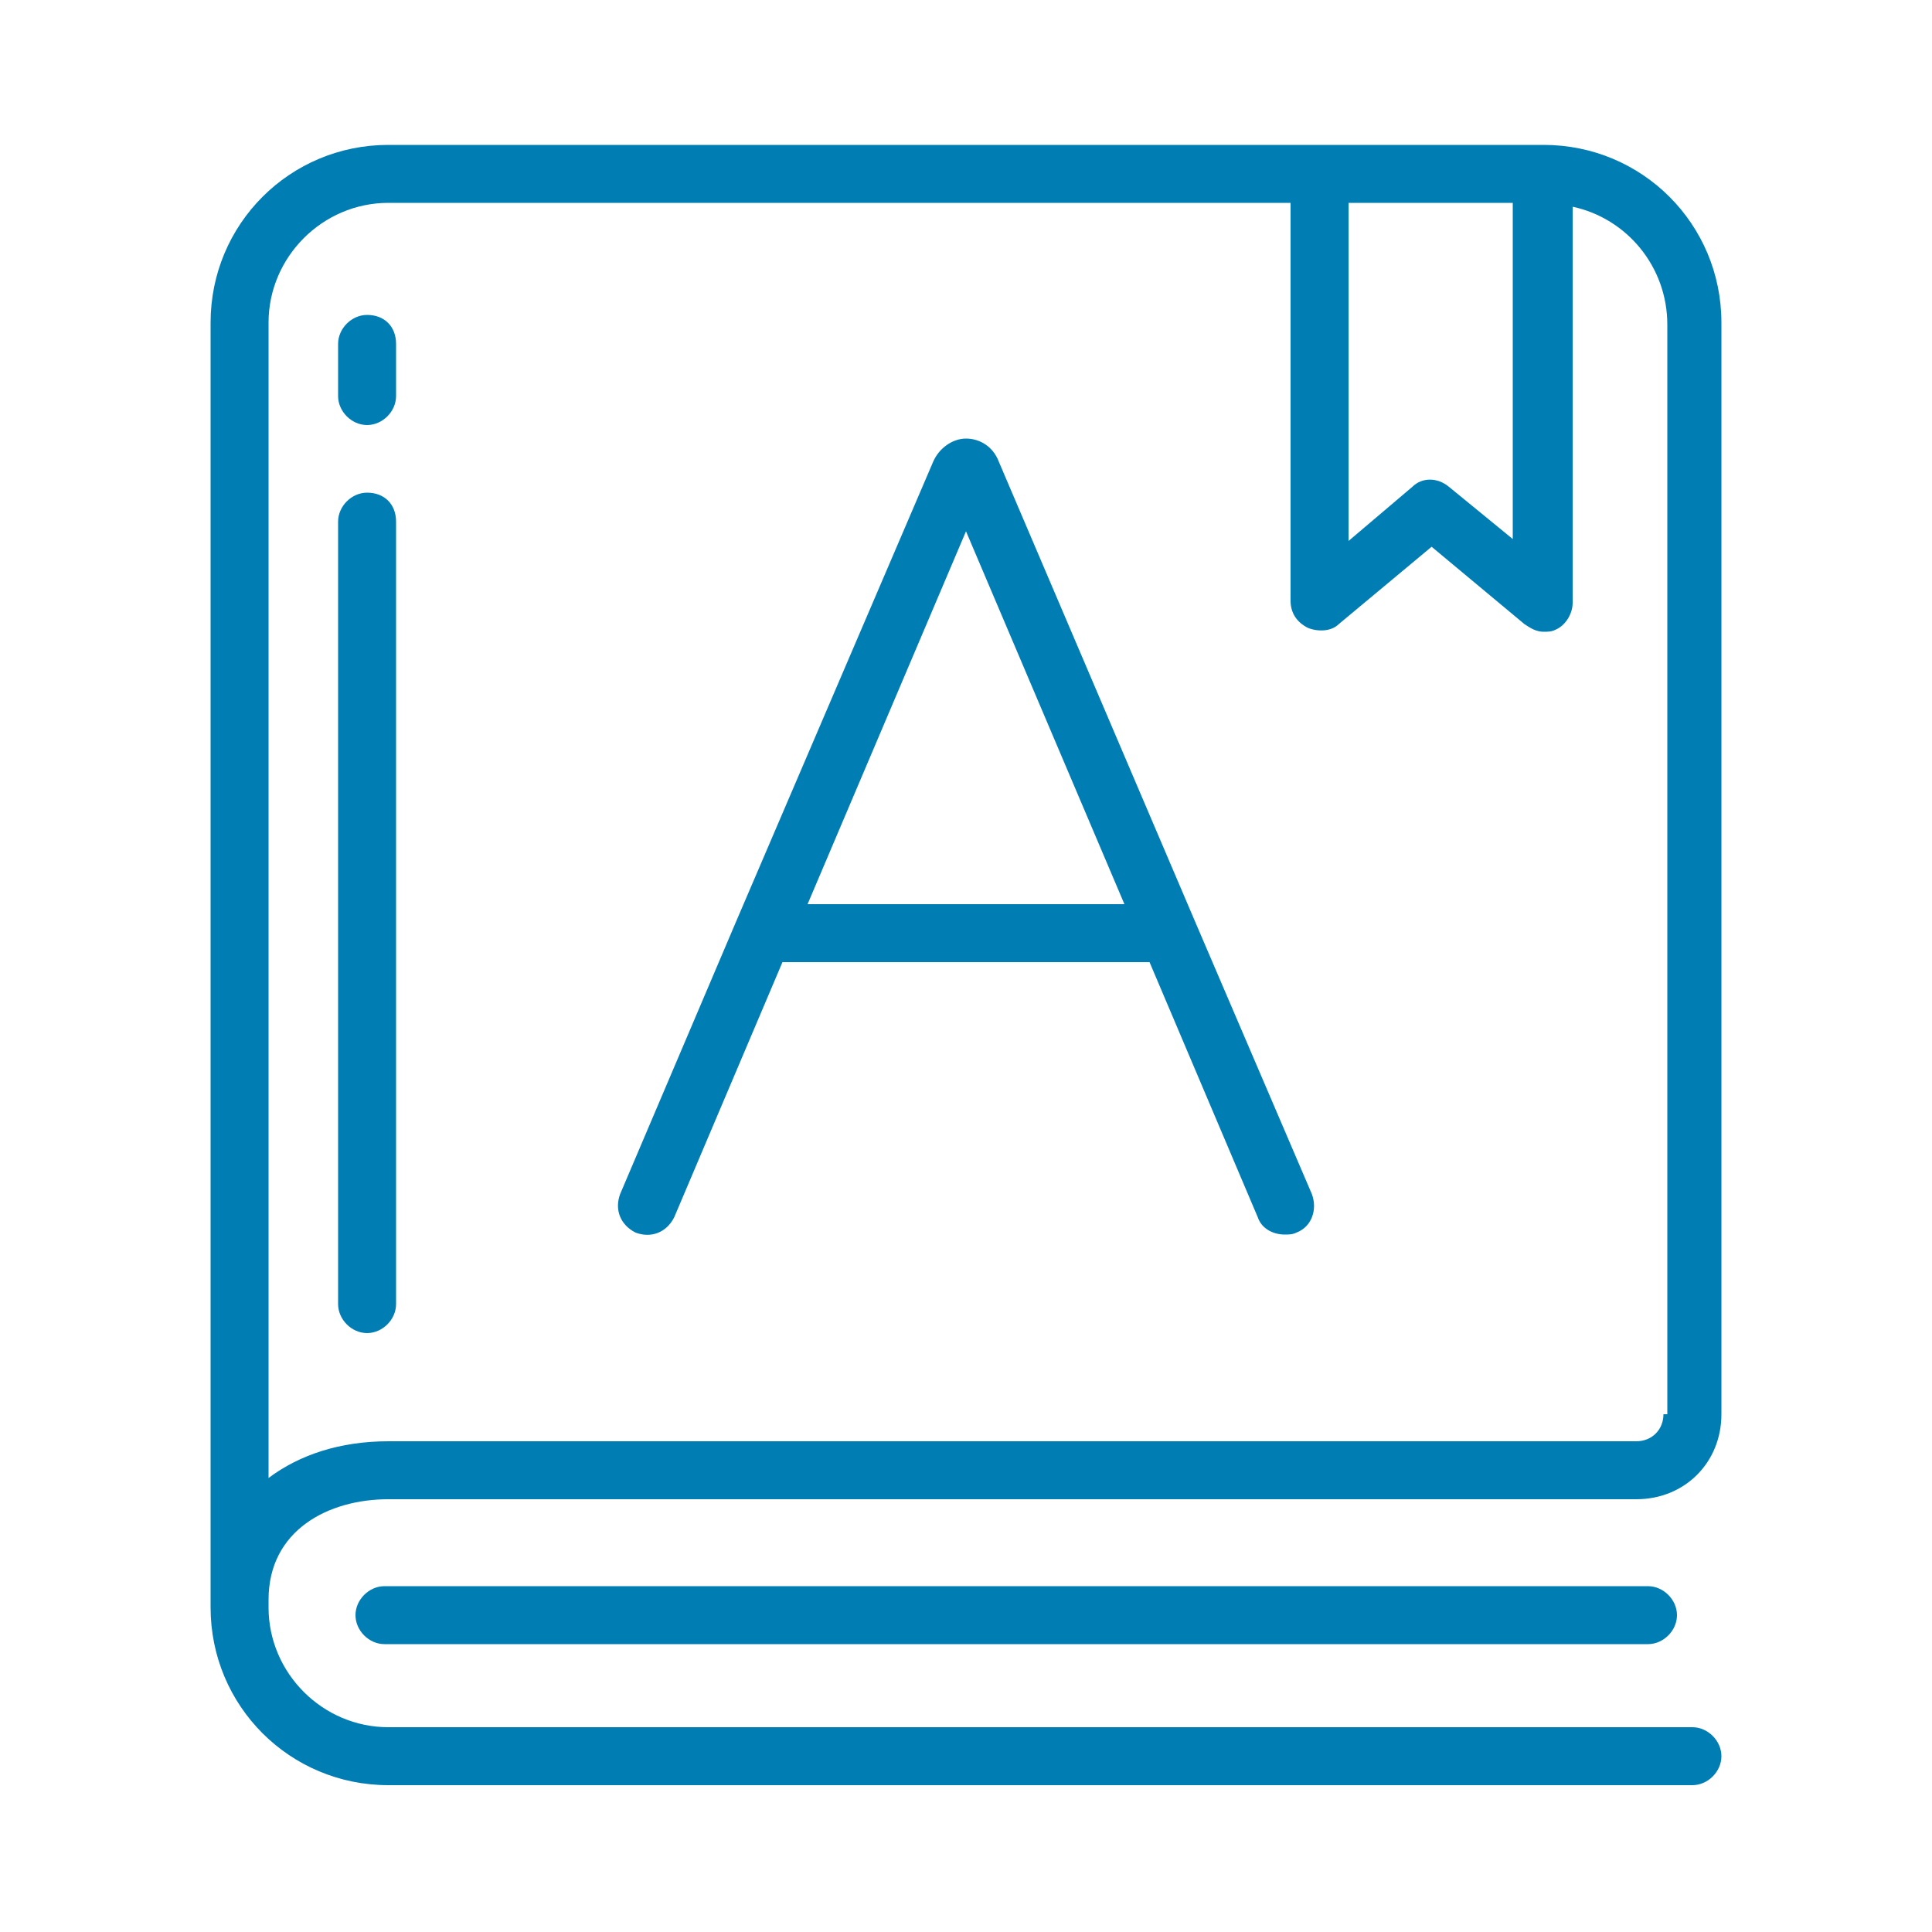 <?xml version="1.0" encoding="utf-8"?>
<!-- Generator: Adobe Illustrator 22.0.1, SVG Export Plug-In . SVG Version: 6.00 Build 0)  -->
<svg version="1.1" id="Layer_1" xmlns="http://www.w3.org/2000/svg" xmlns:xlink="http://www.w3.org/1999/xlink" x="0px" y="0px"
	 viewBox="0 0 100 100" style="enable-background:new 0 0 100 100;" xml:space="preserve">
<style type="text/css">
	.st0{display:none;}
	.st1{display:inline;opacity:0.1;enable-background:new    ;}
	.st2{fill:#007DB3;}
</style>
<g id="Layer_1_1_" class="st0">
	<path class="st1" d="M99.8,0H64.7h-0.3H50.1h-0.3H35.5h-0.3h-35H0v0.2v35.1v0.3v14.3v0.3v14.3v0.3v35.1v0.2h0.2h35.1h0.3h14.3h0.3
		h14.3h0.3h35.1h0.2v-0.2V64.7v-0.3V50.1v-0.3V35.5v-0.3v-35V0H99.8z M16.5,83.6v5.8c-1.6,0-3-0.7-4.1-1.7L16.5,83.6z M12.3,87.6
		c-1-1.1-1.7-2.5-1.7-4.1h5.8L12.3,87.6z M10.5,83.2v-9.6c1.7,2.9,3.7,5.5,6,7.9v1.7H10.5L10.5,83.2z M10.5,73v-8.3h6v16.4
		C14.3,78.6,12.2,75.9,10.5,73z M10.5,64.5V50.1h6v14.3L10.5,64.5L10.5,64.5z M10.5,49.9V35.5h6v14.3h-6V49.9z M10.5,35.3V27
		c1.7-2.9,3.7-5.6,6-8v16.4C16.5,35.3,10.5,35.3,10.5,35.3z M10.5,26.4v-9.6h6v1.7C14.3,20.9,12.3,23.6,10.5,26.4z M16.5,16.4
		l-4.1-4.1c1.1-1,2.5-1.7,4.1-1.7V16.4z M16.4,16.5h-5.8c0-1.6,0.7-3,1.7-4.1L16.4,16.5z M10.3,16.5C6.8,16.6,4,19.4,4,22.9v12.4
		H0.5V0.7L12,12.2C11,13.4,10.3,14.9,10.3,16.5z M6.5,64.7c1,2.9,2.3,5.8,3.8,8.4v10.1c-3.3-0.1-6-2.8-6-6.1V64.7H6.5z M4.3,64.5
		v-9.6c0.4,3.3,1.1,6.5,2.1,9.6H4.3z M6.7,64.7h3.6v7.9C8.9,70.1,7.7,67.5,6.7,64.7z M6.6,64.5C5.1,60,4.3,55.2,4.3,50.2h6v14.3H6.6
		z M4.3,45.1v-9.6h2.1C5.4,38.6,4.6,41.8,4.3,45.1z M4.3,49.9c0-5,0.8-9.8,2.3-14.3h3.6v14.3H4.3z M6.7,35.3
		c0.9-2.8,2.1-5.4,3.6-7.9v7.9H6.7z M6.5,35.3H4.3V22.9c0-3.3,2.7-6,6-6.1v10.1C8.7,29.5,7.4,32.3,6.5,35.3z M0.5,35.5H4v14.3H0.5
		V35.5z M0.5,50.1H4v14.3H0.5V50.1z M0.5,64.7H4v12.4c0,3.5,2.8,6.3,6.3,6.4c0,1.7,0.7,3.2,1.8,4.3L0.5,99.3V64.7z M35.3,99.5H0.7
		L12.3,88c1.1,1.1,2.6,1.7,4.3,1.8c0.1,3.5,2.9,6.3,6.4,6.3h12.4v3.4C35.4,99.5,35.3,99.5,35.3,99.5z M35.3,35.1L17.8,17.6
		c0.3-0.3,0.6-0.5,0.8-0.8h16.7V35.1z M17.6,17.4L17,16.8h1.3C18,17,17.8,17.2,17.6,17.4z M18.5,16.5h-1.7v-6h9.6
		C23.6,12.3,20.9,14.3,18.5,16.5z M17.4,17.6c-0.2,0.2-0.4,0.4-0.6,0.6V17L17.4,17.6z M17.6,17.8l17.5,17.5H16.8V18.6
		C17.1,18.3,17.3,18.1,17.6,17.8z M35,35.5c-3.6,3.7-5.8,8.8-5.9,14.3H16.8V35.5H35z M29.2,50.1c0,5.6,2.3,10.6,5.9,14.3H16.8V50.1
		H29.2z M35.1,64.7L17.6,82.2c-0.3-0.3-0.5-0.6-0.8-0.8V64.7H35.1z M18.2,83.2H17l0.6-0.6C17.8,82.8,18,83,18.2,83.2z M17.4,82.4
		L16.8,83v-1.3C17,82,17.2,82.2,17.4,82.4z M18.5,83.5c2.4,2.3,5.1,4.3,7.9,6h-9.6v-6H18.5z M35.3,89.5H27c-2.9-1.7-5.6-3.7-8-6
		h16.4C35.3,83.5,35.3,89.5,35.3,89.5z M35.3,95.7H22.9c-3.3,0-6-2.7-6.1-6h10.1c2.6,1.5,5.5,2.8,8.4,3.8V95.7z M35.3,93.3
		c-2.8-0.9-5.4-2.1-7.9-3.6h7.9V93.3z M35.3,83.2H18.6c-0.3-0.3-0.6-0.5-0.8-0.8l17.5-17.5C35.3,64.9,35.3,83.2,35.3,83.2z
		 M35.3,64.3c-3.6-3.7-5.8-8.7-5.8-14.2h5.8V64.3z M35.3,49.9h-5.8c0-5.5,2.3-10.5,5.8-14.2V49.9z M35.3,16.5H18.9
		c2.4-2.3,5.1-4.3,8-6h8.3C35.3,10.5,35.3,16.5,35.3,16.5z M35.3,10.3h-7.9c2.5-1.4,5.1-2.6,7.9-3.6V10.3z M26.9,10.3H16.8
		c0.1-3.3,2.8-6,6.1-6h12.4v2.2l0,0C32.3,7.4,29.5,8.7,26.9,10.3z M35.3,4H22.9c-3.5,0-6.3,2.8-6.4,6.3c-1.7,0-3.2,0.7-4.3,1.8
		L0.7,0.5h34.6V4z M35.5,4.3h9.6c-3.3,0.4-6.5,1.1-9.6,2.1V4.3z M35.5,35.7l14.1,14.1H35.5V35.7z M35.5,50.1h14.1L35.5,64.3V50.1z
		 M35.5,93.6c3.1,1,6.3,1.7,9.6,2.1h-9.6V93.6z M49.9,99.5H35.5V96h14.3v3.5H49.9z M49.9,95.7c-5,0-9.8-0.8-14.3-2.3v-3.6h14.3V95.7
		z M49.9,89.5H35.5v-6h14.3v6H49.9z M49.9,83.2H35.5V65c3.7,3.6,8.8,5.8,14.3,5.9C49.9,70.8,49.9,83.2,49.9,83.2z M49.9,70.6
		c-5.5,0-10.5-2.3-14.2-5.8h14.2V70.6z M49.9,64.5H35.7l14.1-14.1L49.9,64.5L49.9,64.5z M49.9,49.7L35.7,35.5h14.1L49.9,49.7
		L49.9,49.7z M49.9,35.3H35.7c3.7-3.6,8.7-5.8,14.2-5.8C49.9,29.4,49.9,35.3,49.9,35.3z M49.9,29.2c-5.6,0-10.6,2.3-14.3,5.9V16.8
		h14.3V29.2z M49.9,16.5H35.5v-6h14.3v6H49.9z M49.9,10.3H35.5V6.6c4.5-1.5,9.3-2.3,14.3-2.3C49.9,4.3,49.9,10.3,49.9,10.3z M49.9,4
		H35.5V0.5h14.3V4H49.9z M50.1,29.4c5.5,0,10.5,2.3,14.2,5.8H50.1V29.4z M50.1,35.5h14.1L50.1,49.7V35.5z M50.1,50.3l14.1,14.1H50.1
		V50.3z M50.1,64.7h14.2c-3.7,3.6-8.7,5.8-14.2,5.8C50.1,70.6,50.1,64.7,50.1,64.7z M64.5,99.5H50.1V96h14.3L64.5,99.5L64.5,99.5z
		 M64.5,95.7h-9.6c3.3-0.4,6.5-1.1,9.6-2.1V95.7z M64.5,93.4c-4.5,1.5-9.3,2.3-14.3,2.3v-6h14.3V93.4z M64.5,89.5H50.1v-6h14.3
		L64.5,89.5L64.5,89.5z M64.5,83.2H50.1V70.8c5.6,0,10.6-2.3,14.3-5.9L64.5,83.2L64.5,83.2z M64.5,64.3L50.3,50.1h14.1L64.5,64.3
		L64.5,64.3z M64.5,49.9H50.3l14.1-14.1L64.5,49.9L64.5,49.9z M64.5,35c-3.7-3.6-8.8-5.8-14.3-5.9V16.8h14.3V35z M64.5,16.5H50.1v-6
		h14.3L64.5,16.5L64.5,16.5z M64.5,10.3H50.1v-6c5,0,9.8,0.8,14.3,2.3L64.5,10.3L64.5,10.3z M64.5,6.4c-3.1-1-6.3-1.7-9.6-2.1h9.6
		V6.4z M64.5,4H50.1V0.5h14.3L64.5,4L64.5,4z M64.7,0.5h34.6L87.7,12.1c-1.1-1.1-2.6-1.7-4.3-1.8c0-3.5-2.8-6.3-6.3-6.3H64.7V0.5z
		 M83.6,83.5h5.8c0,1.6-0.7,3-1.7,4.1L83.6,83.5z M87.6,87.7c-1.1,1-2.5,1.7-4.1,1.7v-5.8L87.6,87.7z M83.5,83.2v-1.7
		c2.3-2.4,4.3-5.1,6-7.9v9.6H83.5L83.5,83.2z M83.5,81.1V64.7h6V73C87.8,75.9,85.7,78.6,83.5,81.1z M83.5,64.5V50.1h6v14.3
		L83.5,64.5L83.5,64.5z M83.5,49.9V35.5h6v14.3h-6V49.9z M83.5,35.3V18.9c2.3,2.4,4.3,5.1,6,8v8.3C89.5,35.3,83.5,35.3,83.5,35.3z
		 M83.5,18.5v-1.7h6v9.6C87.7,23.6,85.7,20.9,83.5,18.5z M83.6,16.5l4.1-4.1c1,1.1,1.7,2.5,1.7,4.1H83.6z M83.5,16.4v-5.8
		c1.6,0,3,0.7,4.1,1.7L83.5,16.4z M64.7,64.9l17.5,17.5c-0.3,0.3-0.6,0.5-0.8,0.8H64.7V64.9z M82.4,82.6l0.6,0.6h-1.3
		C82,83,82.2,82.8,82.4,82.6z M81.5,83.5h1.7v6h-9.6C76.4,87.7,79.1,85.7,81.5,83.5z M82.6,82.4c0.2-0.2,0.4-0.4,0.6-0.6V83
		L82.6,82.4z M82.4,82.2L64.9,64.7h18.3v16.7C82.9,81.7,82.7,81.9,82.4,82.2z M65,64.5c3.6-3.7,5.8-8.8,5.9-14.3h12.4v14.3H65z
		 M70.8,49.9c0-5.6-2.3-10.6-5.9-14.3h18.2v14.3H70.8z M64.9,35.3l17.5-17.5c0.3,0.3,0.5,0.6,0.8,0.8v16.7H64.9z M81.8,16.8H83
		l-0.6,0.6C82.2,17.2,82,17,81.8,16.8z M82.6,17.6l0.6-0.6v1.3C83,18,82.8,17.8,82.6,17.6z M81.5,16.5c-2.4-2.3-5.1-4.3-7.9-6h9.6v6
		H81.5z M64.7,4.3h12.4c3.3,0,6,2.7,6.1,6H73.1c-2.6-1.5-5.5-2.8-8.4-3.8V4.3z M64.7,6.7c2.8,0.9,5.4,2.1,7.9,3.6h-7.9V6.7z
		 M64.7,10.5H73c2.9,1.7,5.6,3.7,8,6H64.7V10.5z M64.7,16.8h16.7c0.3,0.3,0.6,0.5,0.8,0.8L64.7,35.1V16.8z M64.7,35.7
		c3.6,3.7,5.8,8.7,5.8,14.2h-5.8V35.7z M64.7,50.1h5.8c0,5.5-2.3,10.5-5.8,14.2V50.1z M64.7,83.5h16.4c-2.4,2.3-5.1,4.3-8,6h-8.3
		C64.7,89.5,64.7,83.5,64.7,83.5z M64.7,89.7h7.9c-2.5,1.4-5.1,2.6-7.9,3.6C64.7,93.3,64.7,89.7,64.7,89.7z M64.7,93.5
		c2.9-1,5.8-2.3,8.4-3.8h10.1c-0.1,3.3-2.8,6-6.1,6H64.7V93.5z M64.7,99.5V96h12.4c3.5,0,6.3-2.8,6.4-6.3c1.7,0,3.2-0.7,4.3-1.8
		l11.6,11.5H64.7V99.5z M99.5,99.3L87.9,87.7c1.1-1.1,1.7-2.6,1.8-4.3c3.5-0.1,6.3-2.9,6.3-6.4V64.7h3.5
		C99.5,64.7,99.5,99.3,99.5,99.3z M93.5,35.3L93.5,35.3c-1-2.9-2.3-5.8-3.8-8.4V16.8c3.3,0.1,6,2.8,6,6.1v12.4H93.5z M95.7,35.5v9.6
		c-0.4-3.3-1.1-6.5-2.1-9.6H95.7z M93.3,35.3h-3.6v-7.9C91.1,29.9,92.3,32.5,93.3,35.3z M93.4,35.5c1.5,4.5,2.3,9.3,2.3,14.3h-6
		V35.5H93.4z M95.7,54.9v9.6h-2.1C94.6,61.4,95.4,58.2,95.7,54.9z M95.7,50.1c0,5-0.8,9.8-2.3,14.3h-3.6V50.1H95.7z M93.3,64.7
		c-0.9,2.8-2.1,5.4-3.6,7.9v-7.9H93.3z M93.5,64.7h2.2v12.4c0,3.3-2.7,6-6,6.1V73.1C91.3,70.5,92.6,67.7,93.5,64.7z M99.5,64.5H96
		V50.1h3.5V64.5z M99.5,49.9H96V35.5h3.5V49.9z M99.5,35.3H96V22.9c0-3.5-2.8-6.3-6.3-6.4c0-1.7-0.7-3.2-1.8-4.3L99.5,0.7V35.3z"/>
</g>
<g>
	<path class="st2" d="M19.9,82.1c-0.8,0-1.5,0.7-1.5,1.5s0.7,1.5,1.5,1.5h65.4c0.8,0,1.5-0.7,1.5-1.5s-0.7-1.5-1.5-1.5H19.9z"/>
	<path class="st2" d="M89.1,73.2V16.7c0-5.1-4.1-9.2-9.2-9.2H20.1c-5.1,0-9.2,4.1-9.2,9.2v66.1c0,0.1,0,0.1,0,0.2s0,0.1,0,0.2
		c0,5.1,4.1,9.2,9.2,9.2h67.5c0.8,0,1.5-0.7,1.5-1.5s-0.7-1.5-1.5-1.5H20.1c-3.4,0-6.2-2.8-6.2-6.2c0-0.1,0-0.1,0-0.2s0-0.1,0-0.2
		c0-3.6,3.1-5.2,6.2-5.2h64.6C87.2,77.6,89.1,75.7,89.1,73.2z M69.8,10.5h8.5v17.4L75,25.2c-0.6-0.5-1.4-0.5-1.9,0L69.8,28
		C69.8,28,69.8,10.5,69.8,10.5z M86.1,73.2c0,0.8-0.6,1.4-1.4,1.4H20.1c-2.5,0-4.6,0.7-6.2,1.9V16.7c0-3.4,2.8-6.2,6.2-6.2h46.7
		v20.6c0,0.6,0.3,1.1,0.9,1.4c0.5,0.2,1.2,0.2,1.6-0.2l4.8-4l4.8,4c0.3,0.2,0.6,0.4,1,0.4c0.2,0,0.4,0,0.6-0.1
		c0.5-0.2,0.9-0.8,0.9-1.4V10.7c2.8,0.6,4.9,3.1,4.9,6.1v56.4H86.1z"/>
	<path class="st2" d="M61.9,47.8C61.9,47.8,61.9,47.7,61.9,47.8L51.7,23.9c-0.3-0.8-1-1.2-1.7-1.2s-1.4,0.5-1.7,1.2L38.1,47.7l0,0
		l-6,14.1c-0.3,0.8,0,1.6,0.8,2c0.8,0.3,1.6,0,2-0.8l5.6-13.2h19L65.1,63c0.2,0.6,0.8,0.9,1.4,0.9c0.2,0,0.4,0,0.6-0.1
		c0.8-0.3,1.1-1.2,0.8-2L61.9,47.8z M41.8,46.8L50,27.5l8.2,19.3H41.8z"/>
	<path class="st2" d="M19,25.5c-0.8,0-1.5,0.7-1.5,1.5v40.5c0,0.8,0.7,1.5,1.5,1.5s1.5-0.7,1.5-1.5V27C20.5,26.1,19.9,25.5,19,25.5z
		"/>
	<path class="st2" d="M19,16.3c-0.8,0-1.5,0.7-1.5,1.5v2.7c0,0.8,0.7,1.5,1.5,1.5s1.5-0.7,1.5-1.5v-2.7C20.5,16.9,19.9,16.3,19,16.3
		z"/>
</g>
</svg>
